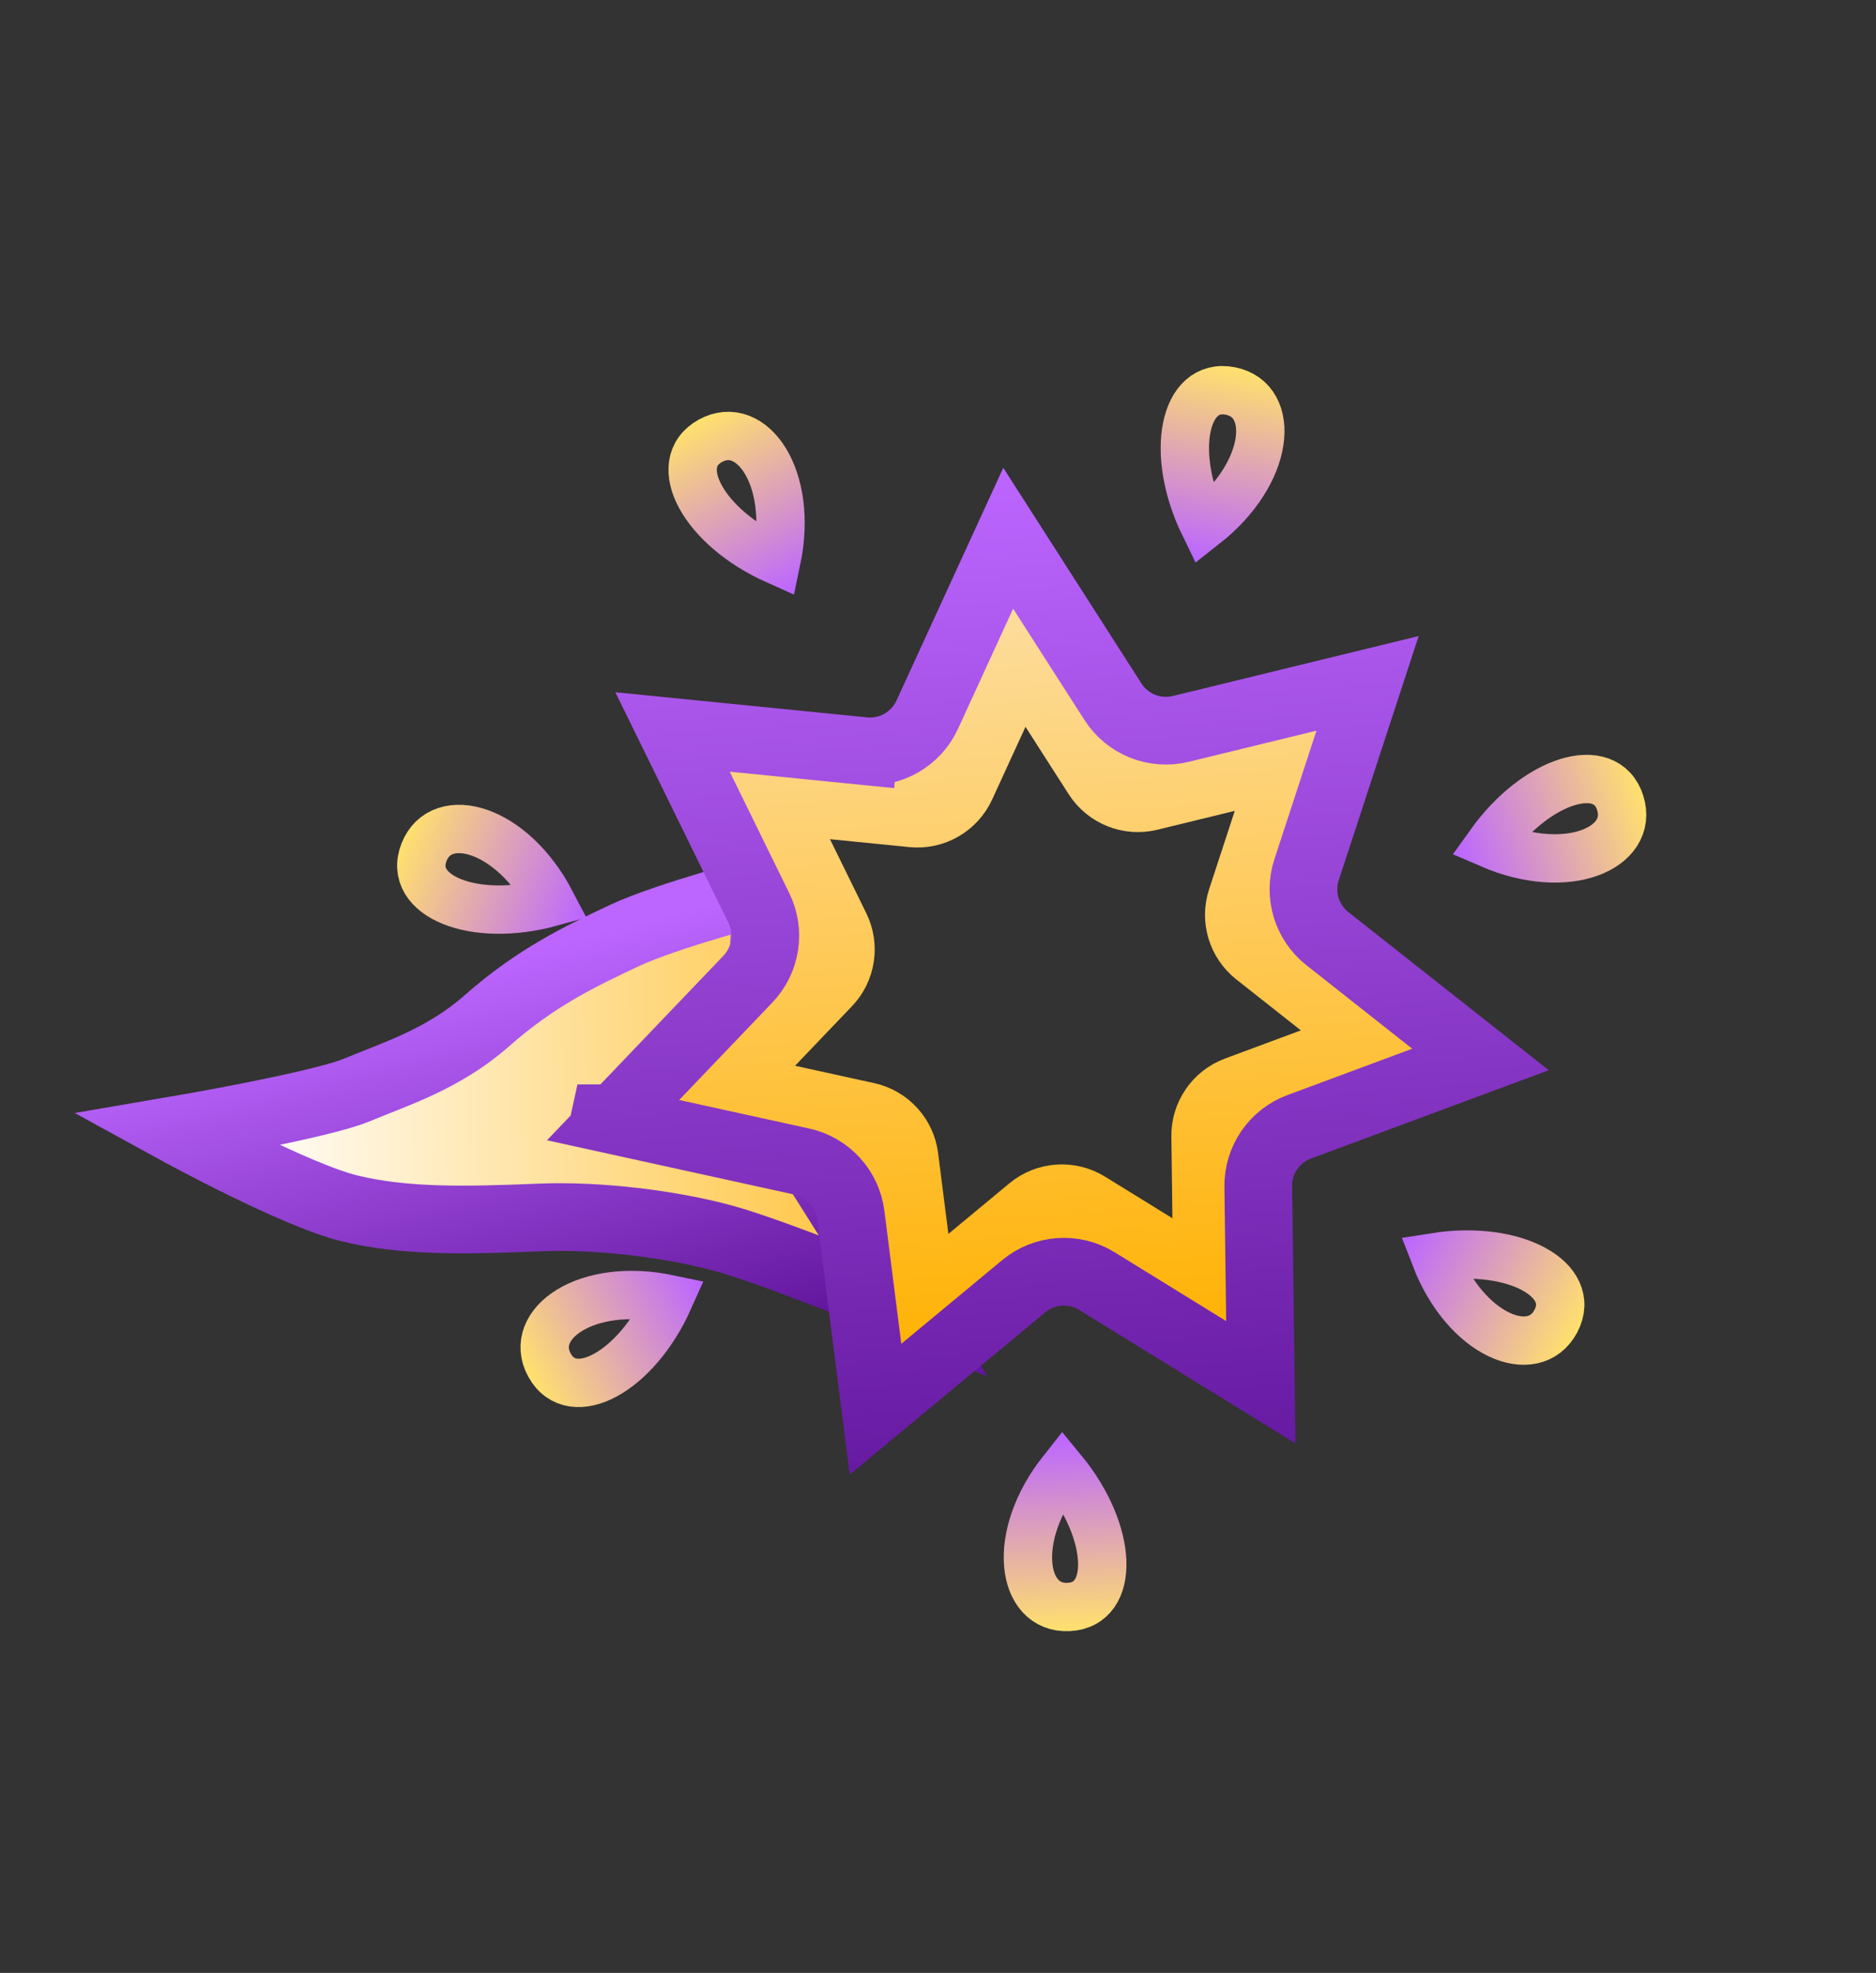 <svg width="194" height="204" viewBox="0 0 194 204" fill="none" xmlns="http://www.w3.org/2000/svg">
<rect x="0" y="0" width="194" height="204" fill="#333333" stroke="none"/>
<path d="M36.902 112.704C33.031 114.317 18.215 116.847 18.215 116.847C18.215 116.847 30.47 123.57 36.158 124.952C41.846 126.334 48.108 126.206 55.778 125.888C62.063 125.627 69.584 126.603 74.905 128.066C80.227 129.53 93.341 134.929 93.341 134.929L78.516 111.408L79.21 91.997C79.21 91.997 69.031 94.632 64.507 96.767C59.983 98.903 55.459 101.039 50.315 105.577C45.85 109.516 40.773 111.091 36.902 112.704Z" fill="url(#paint0_linear_361_2993)" stroke="url(#paint1_linear_361_2993)" stroke-width="7"/>
<path d="M102.958 68.701C103.948 66.544 106.931 66.336 108.211 68.334L115.146 79.157C115.838 80.236 117.138 80.757 118.383 80.453L130.752 77.437C133.037 76.88 135.045 79.05 134.314 81.285L130.261 93.666C129.869 94.862 130.266 96.174 131.253 96.954L141.425 104.982C143.262 106.432 142.805 109.334 140.611 110.149L128.587 114.615C127.398 115.057 126.615 116.199 126.632 117.467L126.803 130.447C126.834 132.813 124.242 134.282 122.228 133.04L111.382 126.347C110.287 125.671 108.882 125.77 107.892 126.591L98.083 134.728C96.262 136.239 93.49 135.145 93.192 132.797L91.555 119.92C91.395 118.662 90.461 117.64 89.222 117.368L76.693 114.619C74.407 114.117 73.55 111.307 75.168 109.615L84.123 100.25C84.993 99.34 85.203 97.985 84.648 96.855L78.912 85.159C77.876 83.047 79.563 80.619 81.904 80.853L94.572 82.118C95.847 82.246 97.062 81.549 97.597 80.385L102.958 68.701Z" stroke="url(#paint2_linear_361_2993)" stroke-width="11"/>
<path d="M80.299 57.936C72.722 54.555 69.207 47.938 73.452 45.585C77.698 43.231 82.107 49.365 80.299 57.936Z" stroke="url(#paint3_linear_361_2993)" stroke-width="5" stroke-linecap="round"/>
<path d="M124.526 54.289C120.895 46.829 122.455 39.501 127.221 40.427C131.986 41.353 131.421 48.886 124.526 54.289Z" stroke="url(#paint4_linear_361_2993)" stroke-width="5" stroke-linecap="round"/>
<path d="M154.081 87.269C158.905 80.519 166.089 78.393 167.549 83.023C169.009 87.653 162.119 90.75 154.081 87.269Z" stroke="url(#paint5_linear_361_2993)" stroke-width="5" stroke-linecap="round"/>
<path d="M148.42 129.984C156.616 128.694 163.168 132.328 160.889 136.614C158.61 140.9 151.571 138.158 148.42 129.984Z" stroke="url(#paint6_linear_361_2993)" stroke-width="5" stroke-linecap="round"/>
<path d="M109.878 152.056C115.15 158.463 115.344 165.953 110.494 166.165C105.645 166.376 104.436 158.92 109.878 152.056Z" stroke="url(#paint7_linear_361_2993)" stroke-width="5" stroke-linecap="round"/>
<path d="M56.989 93.293C48.991 95.504 42.07 92.634 43.849 88.118C45.629 83.601 52.932 85.529 56.989 93.293Z" stroke="url(#paint8_linear_361_2993)" stroke-width="5" stroke-linecap="round"/>
<path d="M69.183 134.322C65.802 141.899 59.185 145.414 56.832 141.169C54.478 136.923 60.612 132.514 69.183 134.322Z" stroke="url(#paint9_linear_361_2993)" stroke-width="5" stroke-linecap="round"/>
<path d="M95.885 73.905L104.26 55.656L115.093 72.562C116.591 74.9 119.408 76.028 122.106 75.37L141.423 70.66L135.114 89.931C134.266 92.522 135.125 95.367 137.265 97.055L153.097 109.551L134.354 116.513C131.778 117.469 130.082 119.943 130.118 122.692L130.385 142.927L113.431 132.466C111.058 131.001 108.014 131.214 105.868 132.995L90.535 145.714L87.983 125.638C87.637 122.911 85.613 120.698 82.928 120.109L63.399 115.823L77.338 101.246C79.222 99.276 79.677 96.339 78.476 93.891L69.547 75.686L89.332 77.662L89.68 74.179L89.332 77.662C92.094 77.938 94.727 76.428 95.885 73.905ZM62.53 115.633C62.531 115.633 62.532 115.633 62.532 115.633L62.53 115.633L62.423 116.121L62.53 115.633Z" stroke="url(#paint10_linear_361_2993)" stroke-width="7"/>
<defs>
<linearGradient id="paint0_linear_361_2993" x1="24.477" y1="117.347" x2="87.575" y2="116.256" gradientUnits="userSpaceOnUse">
<stop stop-color="white"/>
<stop offset="1" stop-color="#FFC645"/>
</linearGradient>
<linearGradient id="paint1_linear_361_2993" x1="51.499" y1="98.949" x2="62.474" y2="141.86" gradientUnits="userSpaceOnUse">
<stop stop-color="#BC66FF"/>
<stop offset="1" stop-color="#62169D"/>
</linearGradient>
<linearGradient id="paint2_linear_361_2993" x1="105.248" y1="63.71" x2="110.645" y2="140.882" gradientUnits="userSpaceOnUse">
<stop stop-color="#FDDC9B"/>
<stop offset="1" stop-color="#FFB100"/>
</linearGradient>
<linearGradient id="paint3_linear_361_2993" x1="72.769" y1="43.441" x2="82.396" y2="60.81" gradientUnits="userSpaceOnUse">
<stop stop-color="#FFDF6F"/>
<stop offset="1" stop-color="#BC66FF"/>
</linearGradient>
<linearGradient id="paint4_linear_361_2993" x1="128.075" y1="38.345" x2="124.286" y2="57.839" gradientUnits="userSpaceOnUse">
<stop stop-color="#FFDF6F"/>
<stop offset="1" stop-color="#BC66FF"/>
</linearGradient>
<linearGradient id="paint5_linear_361_2993" x1="169.786" y1="82.78" x2="150.847" y2="88.752" gradientUnits="userSpaceOnUse">
<stop stop-color="#FFDF6F"/>
<stop offset="1" stop-color="#BC66FF"/>
</linearGradient>
<linearGradient id="paint6_linear_361_2993" x1="162.63" y1="138.04" x2="145.095" y2="128.717" gradientUnits="userSpaceOnUse">
<stop stop-color="#FFDF6F"/>
<stop offset="1" stop-color="#BC66FF"/>
</linearGradient>
<linearGradient id="paint7_linear_361_2993" x1="110.15" y1="168.388" x2="109.283" y2="148.549" gradientUnits="userSpaceOnUse">
<stop stop-color="#FFDF6F"/>
<stop offset="1" stop-color="#BC66FF"/>
</linearGradient>
<linearGradient id="paint8_linear_361_2993" x1="41.958" y1="86.898" x2="60.435" y2="94.177" gradientUnits="userSpaceOnUse">
<stop stop-color="#FFDF6F"/>
<stop offset="1" stop-color="#BC66FF"/>
</linearGradient>
<linearGradient id="paint9_linear_361_2993" x1="54.688" y1="141.852" x2="72.057" y2="132.225" gradientUnits="userSpaceOnUse">
<stop stop-color="#FFDF6F"/>
<stop offset="1" stop-color="#BC66FF"/>
</linearGradient>
<linearGradient id="paint10_linear_361_2993" x1="103.751" y1="48.374" x2="111.291" y2="156.202" gradientUnits="userSpaceOnUse">
<stop stop-color="#BC66FF"/>
<stop offset="1" stop-color="#62169D"/>
</linearGradient>
</defs>
</svg>
